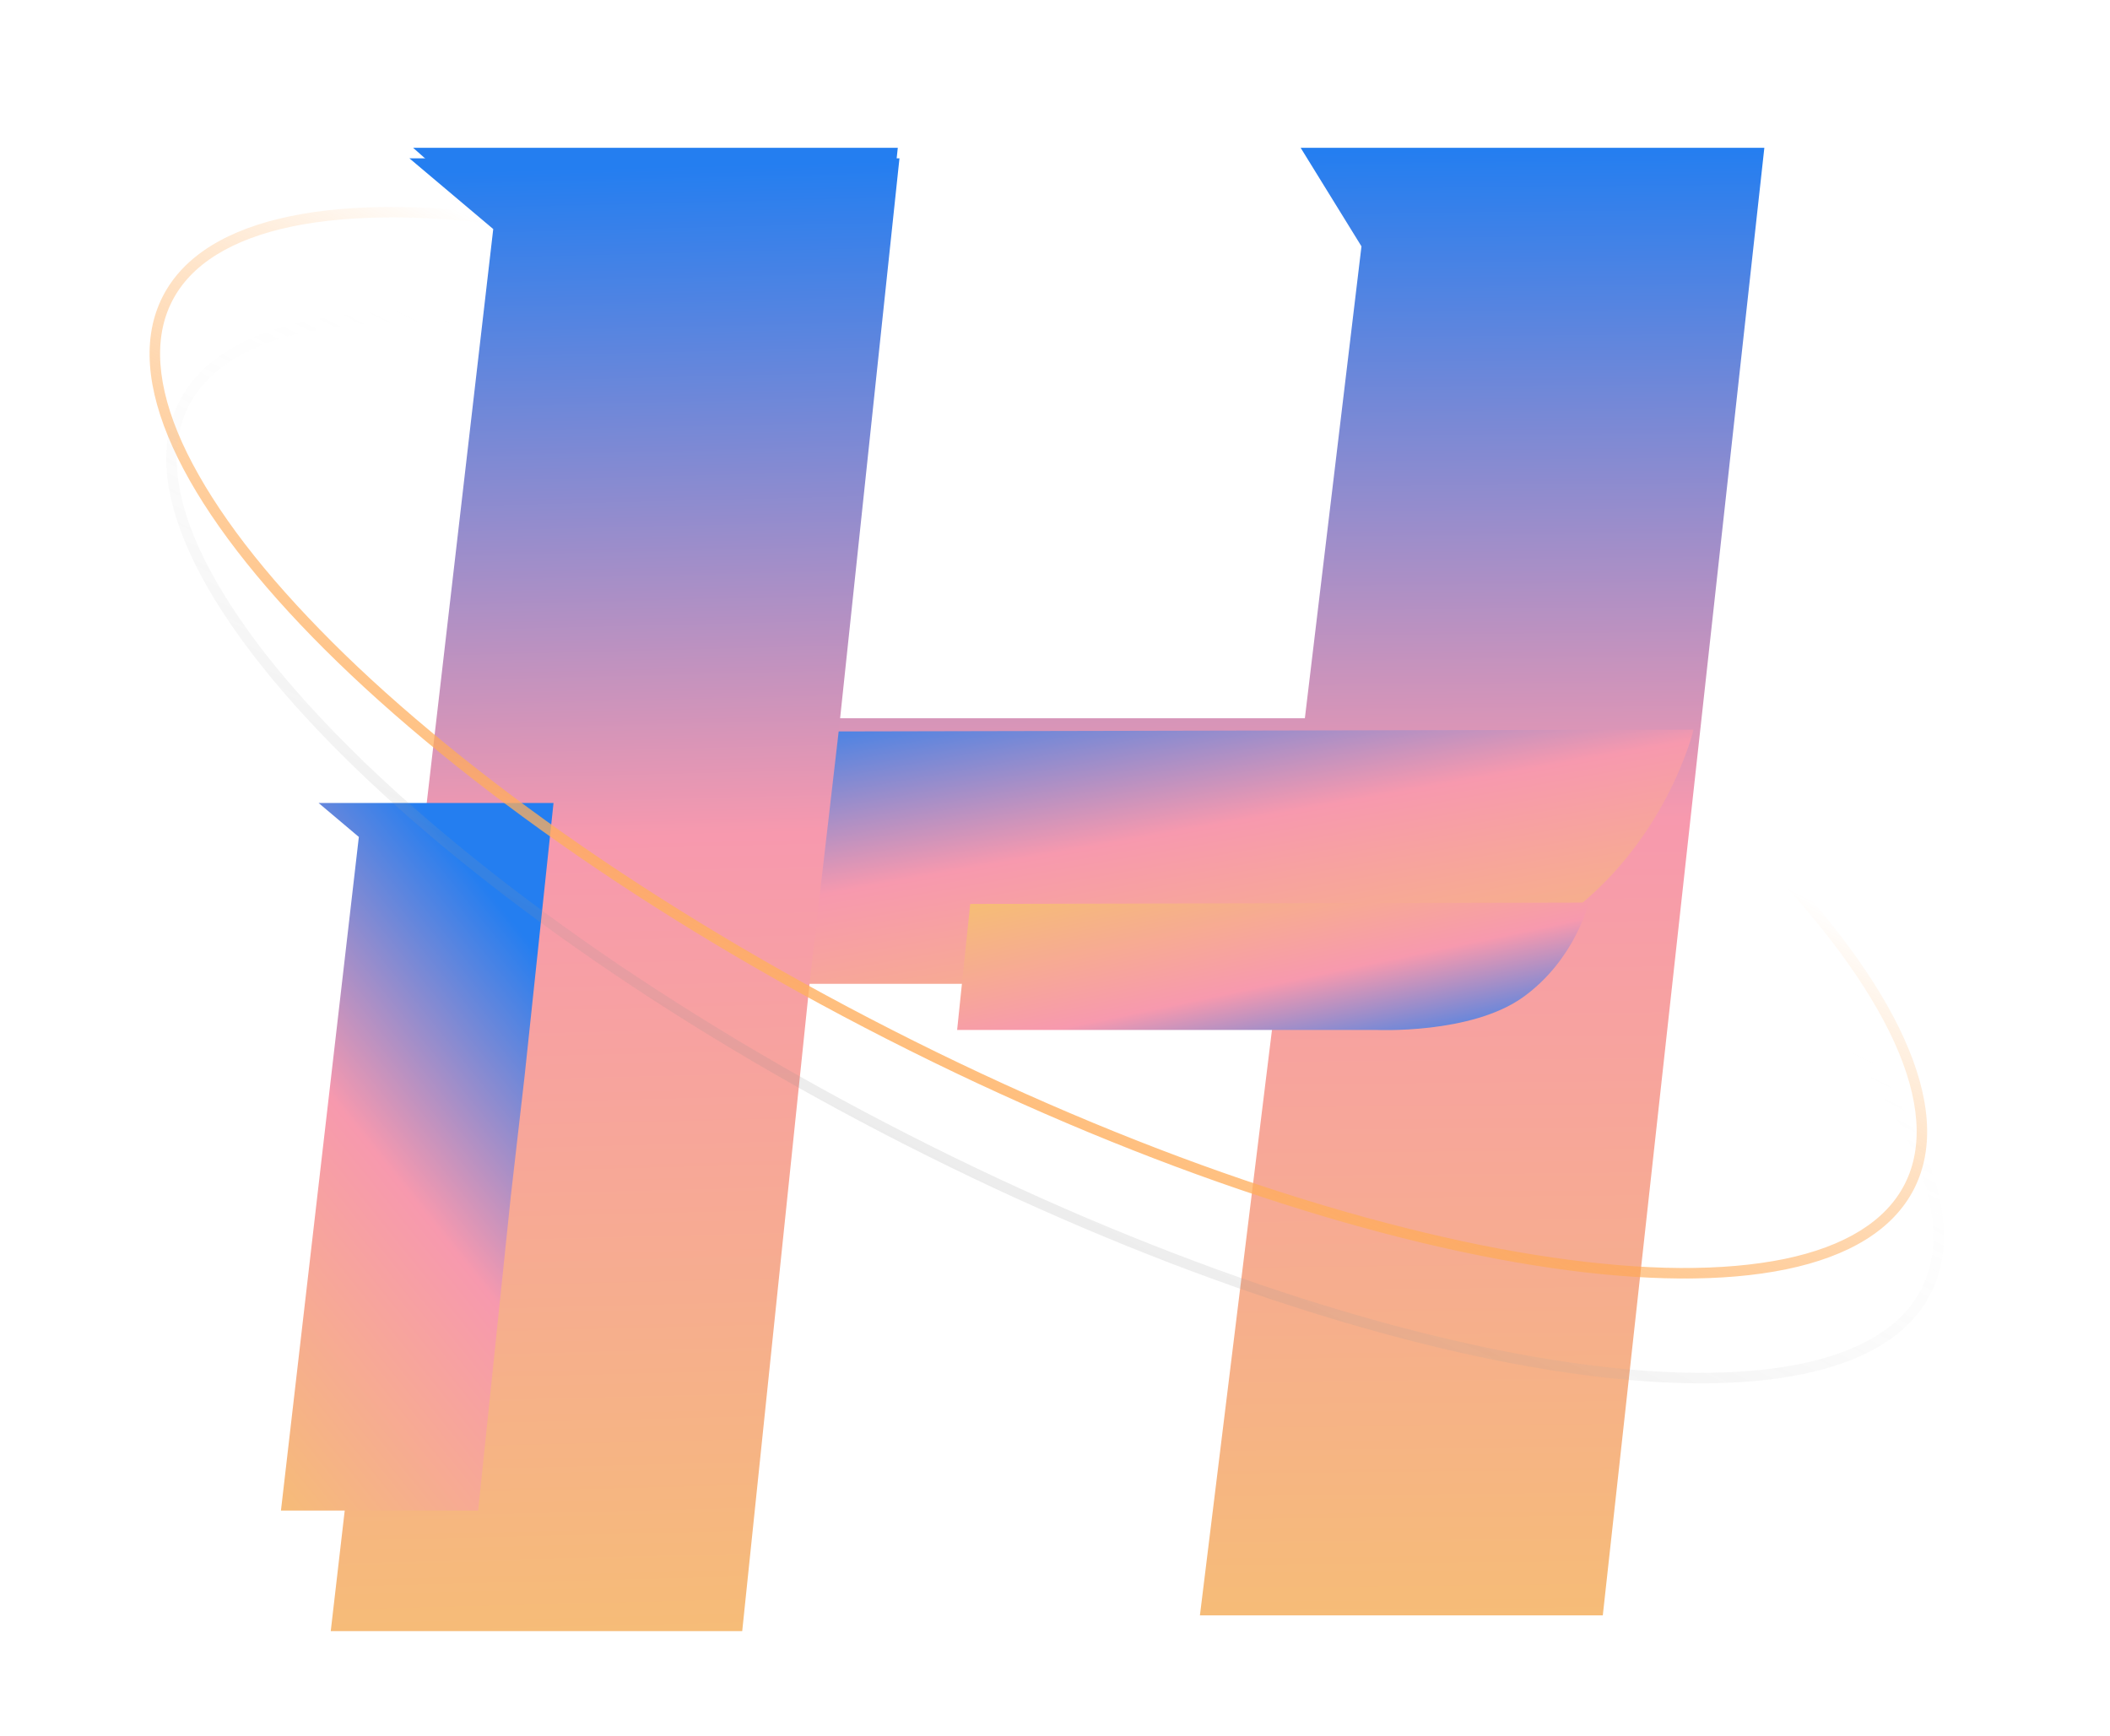 <svg xmlns="http://www.w3.org/2000/svg" xmlns:xlink="http://www.w3.org/1999/xlink" width="201.272" height="165.639" viewBox="0 0 201.272 165.639" fill="none"><g opacity="1"  transform="translate(1.104 0)  rotate(0)"><path id="H (轮廓)" fill-rule="evenodd" style="fill:#FFFFFF" opacity="0.5" d="M124.755,93.609l-8.79,71.53h44.11l17.84,-162.07h-50.63l6.55,10.61l-6.31,52.58h-52.33l6.74,-63.19h-52.75l8.67,7.69l-17.88,154.38h44.12l8.13,-71.81h52.57zM64.535,165.639h-45.12l17.91,-154.68l-9.46,-8.39h54.62l-6.74,63.19h51.33l6.24,-51.97l-6.93,-11.22h52.09l-17.95,163.07h-45.13l8.83,-71.81h-51.55z"></path><path id="H" fill-rule="evenodd" fill="url(#linear_0)" opacity="1" d="M38.306 14.101L46.106 21.031L30.696 154.101L69.126 154.101L76.126 92.261L120.966 92.261L113.356 154.101L151.786 154.101L167.196 14.101L122.966 14.101L128.766 23.501L123.366 68.521L78.736 68.521L84.536 14.101L38.306 14.101Z"></path><g id="路径 20" filter="url(#filter_3)"><path id="路径 20" fill-rule="evenodd" fill="url(#linear_1)" opacity="1" d="M119.946 92.851C119.946 92.851 138.016 93.721 147.946 86.601C157.876 79.481 160.446 68.601 160.446 68.601L42.696 68.851L40.196 92.851L77.946 92.851L119.946 92.851Z"></path></g><g id="路径 19" filter="url(#filter_4)"><path id="路径 19" fill-rule="evenodd" fill="url(#linear_2)" opacity="1" d="M45.946 20.851L30.446 154.601L69.696 154.601L76.196 92.101L78.946 68.351L84.696 14.101L37.946 14.101L45.946 20.851Z"></path></g><g id="路径 19" filter="url(#filter_5)"><path id="路径 19" fill-rule="evenodd" fill="url(#linear_3)" opacity="1" d="M33.126 78.841L25.696 143.101L44.506 143.101L47.626 113.071L48.936 101.661L51.696 75.601L29.286 75.601L33.126 78.841Z"></path></g><g id="路径 20" filter="url(#filter_6)"><path id="路径 20" fill-rule="evenodd" fill="url(#linear_4)" opacity="1" d="M130.156 97.251C130.156 97.251 139.206 97.691 144.186 94.121C149.156 90.551 150.446 85.101 150.446 85.101L91.446 85.231L90.196 97.251L109.106 97.251L130.156 97.251Z"></path></g><path id="椭圆形 (轮廓)" fill-rule="evenodd" fill="url(#linear_5)" opacity="1" d="M26.791,21.599c-2.898,0.6 -5.311,1.503 -7.248,2.704c-1.923,1.197 -3.339,2.676 -4.238,4.44c-0.899,1.764 -1.263,3.779 -1.101,6.038c0.166,2.273 0.854,4.756 2.072,7.453c1.223,2.688 2.937,5.537 5.15,8.55c2.209,3 4.869,6.083 7.98,9.274c3.115,3.203 6.624,6.428 10.53,9.686c3.942,3.299 8.206,6.561 12.788,9.793c4.675,3.291 9.602,6.486 14.784,9.598c5.311,3.189 10.802,6.222 16.478,9.114c5.676,2.892 11.358,5.551 17.059,7.973c5.564,2.364 11.044,4.472 16.455,6.319c5.308,1.807 10.453,3.34 15.439,4.59c4.932,1.245 9.603,2.188 14.026,2.825c4.409,0.642 8.467,0.982 12.193,1.005c3.738,0.02 7.05,-0.268 9.944,-0.859c2.898,-0.599 5.311,-1.502 7.247,-2.704c1.924,-1.198 3.339,-2.676 4.238,-4.44c0.899,-1.765 1.263,-3.779 1.101,-6.038c-0.166,-2.274 -0.854,-4.756 -2.072,-7.454c-1.223,-2.688 -2.937,-5.537 -5.15,-8.55c-2.209,-3 -4.869,-6.083 -7.979,-9.273c-3.116,-3.203 -6.624,-6.428 -10.531,-9.686c-3.942,-3.299 -8.206,-6.561 -12.788,-9.793c-4.675,-3.291 -9.601,-6.486 -14.784,-9.598c-5.311,-3.189 -10.802,-6.223 -16.478,-9.114c-5.675,-2.892 -11.357,-5.551 -17.059,-7.974c-5.564,-2.363 -11.044,-4.471 -16.455,-6.319c-5.308,-1.807 -10.453,-3.34 -15.439,-4.59c-4.932,-1.245 -9.603,-2.188 -14.026,-2.826c-4.409,-0.642 -8.467,-0.981 -12.193,-1.005c-3.739,-0.019 -7.05,0.269 -9.944,0.859zM83.532,99.141c-46.127,-23.503 -77.081,-55.223 -69.118,-70.851c7.958,-15.619 51.819,-9.231 97.946,14.272c46.137,23.508 77.076,55.232 69.118,70.851c-7.963,15.628 -51.81,9.235 -97.946,-14.273z"></path><g id="椭圆形 (轮廓)" filter="url(#filter_9)"><path id="椭圆形 (轮廓)" fill-rule="evenodd" fill="url(#linear_6)" opacity="1" d="M64.539,34.57c-4.932,-1.245 -9.603,-2.188 -14.026,-2.826c-4.409,-0.642 -8.467,-0.981 -12.193,-1.005c-3.739,-0.019 -7.05,0.269 -9.944,0.859c-2.898,0.6 -5.311,1.503 -7.248,2.704c-1.923,1.197 -3.339,2.676 -4.238,4.44c-0.899,1.764 -1.263,3.779 -1.101,6.038c0.166,2.273 0.854,4.756 2.072,7.453c1.223,2.688 2.937,5.537 5.15,8.55c2.209,3 4.869,6.083 7.98,9.274c3.115,3.203 6.624,6.428 10.53,9.686c3.942,3.299 8.206,6.561 12.788,9.793c4.675,3.291 9.602,6.486 14.784,9.598c5.311,3.189 10.802,6.223 16.478,9.115c5.676,2.891 11.358,5.551 17.059,7.973c5.563,2.364 11.044,4.472 16.455,6.319c5.308,1.807 10.453,3.34 15.439,4.59c4.932,1.245 9.603,2.188 14.026,2.825c4.409,0.642 8.467,0.982 12.192,1.005c3.739,0.02 7.051,-0.268 9.944,-0.859c2.898,-0.599 5.311,-1.502 7.248,-2.704c1.923,-1.198 3.339,-2.676 4.238,-4.44c0.899,-1.765 1.263,-3.779 1.101,-6.038c-0.166,-2.274 -0.854,-4.756 -2.072,-7.454c-1.223,-2.688 -2.937,-5.536 -5.15,-8.549c-2.209,-3 -4.869,-6.084 -7.98,-9.274c-3.115,-3.203 -6.624,-6.428 -10.53,-9.686c-3.942,-3.299 -8.206,-6.561 -12.788,-9.793c-4.675,-3.291 -9.602,-6.486 -14.784,-9.598c-5.311,-3.189 -10.802,-6.223 -16.478,-9.114c-5.676,-2.892 -11.358,-5.551 -17.059,-7.974c-5.564,-2.363 -11.044,-4.471 -16.455,-6.319c-5.308,-1.807 -10.453,-3.34 -15.439,-4.59zM85.118,109.141c-46.127,-23.504 -77.081,-55.223 -69.118,-70.852c7.958,-15.619 51.819,-9.231 97.946,14.272c46.136,23.508 77.076,55.231 69.118,70.851c-7.963,15.628 -51.81,9.235 -97.946,-14.272z"></path></g></g><defs><linearGradient id="linear_0" x1="54.186%" y1="0%" x2="55.186%" y2="104.074%" gradientUnits="objectBoundingBox"><stop offset="0" stop-color="#247EF0" stop-opacity="1" /><stop offset="0.442" stop-color="#F799AE" stop-opacity="1" /><stop offset="1" stop-color="#F6BE74" stop-opacity="1" /></linearGradient><linearGradient id="linear_1" x1="15.346%" y1="0%" x2="100%" y2="100%" gradientUnits="objectBoundingBox"><stop offset="0" stop-color="#247EF0" stop-opacity="1" /><stop offset="0.442" stop-color="#F799AE" stop-opacity="1" /><stop offset="1" stop-color="#F6BE74" stop-opacity="1" /></linearGradient><filter id="filter_3" x="30.196" y="57.601" width="140.25" height="46.283" filterUnits="userSpaceOnUse" color-interpolation-filters="sRGB"><feFlood flood-opacity="0" result="feFloodId"/>
          <feColorMatrix in="SourceAlpha" type="matrix" values="0 0 0 0 0 0 0 0 0 0 0 0 0 0 0 0 0 0 127 0" result="hardAlpha"/>
          
          <feOffset dx="0" dy="1"/>
          <feComposite in2="hardAlpha" operator="out"/>
          <feGaussianBlur stdDeviation="5"/>
          <feColorMatrix type="matrix" values="0 0 0 0 0.165 0 0 0 0 0.098 0 0 0 0 0.318 0 0 0 0.3 0"/>
          <feBlend mode="normal" in2="filter_feFlood" result="filter_feFlood_1"/>
          <feBlend mode="normal" in="SourceGraphic" in2="filter_3" result="shape"/></filter><linearGradient id="linear_2" x1="54.186%" y1="0%" x2="55.186%" y2="104.074%" gradientUnits="objectBoundingBox"><stop offset="0" stop-color="#247EF0" stop-opacity="1" /><stop offset="0.442" stop-color="#F799AE" stop-opacity="1" /><stop offset="1" stop-color="#F6BE74" stop-opacity="1" /></linearGradient><filter id="filter_4" x="20.446" y="3.101" width="74.25" height="162.5" filterUnits="userSpaceOnUse" color-interpolation-filters="sRGB"><feFlood flood-opacity="0" result="feFloodId"/>
          <feColorMatrix in="SourceAlpha" type="matrix" values="0 0 0 0 0 0 0 0 0 0 0 0 0 0 0 0 0 0 127 0" result="hardAlpha"/>
          
          <feOffset dx="0" dy="1"/>
          <feComposite in2="hardAlpha" operator="out"/>
          <feGaussianBlur stdDeviation="5"/>
          <feColorMatrix type="matrix" values="0 0 0 0 0.165 0 0 0 0 0.098 0 0 0 0 0.318 0 0 0 0.3 0"/>
          <feBlend mode="normal" in2="filter_feFlood" result="filter_feFlood_1"/>
          <feBlend mode="normal" in="SourceGraphic" in2="filter_4" result="shape"/></filter><linearGradient id="linear_3" x1="50%" y1="0%" x2="0%" y2="104.521%" gradientUnits="objectBoundingBox"><stop offset="0" stop-color="#247EF0" stop-opacity="1" /><stop offset="0.442" stop-color="#F799AE" stop-opacity="1" /><stop offset="1" stop-color="#F6BE74" stop-opacity="1" /></linearGradient><filter id="filter_5" x="15.696" y="64.601" width="46" height="89.5" filterUnits="userSpaceOnUse" color-interpolation-filters="sRGB"><feFlood flood-opacity="0" result="feFloodId"/>
          <feColorMatrix in="SourceAlpha" type="matrix" values="0 0 0 0 0 0 0 0 0 0 0 0 0 0 0 0 0 0 127 0" result="hardAlpha"/>
          
          <feOffset dx="0" dy="1"/>
          <feComposite in2="hardAlpha" operator="out"/>
          <feGaussianBlur stdDeviation="5"/>
          <feColorMatrix type="matrix" values="0 0 0 0 0.165 0 0 0 0 0.098 0 0 0 0 0.318 0 0 0 0.3 0"/>
          <feBlend mode="normal" in2="filter_feFlood" result="filter_feFlood_1"/>
          <feBlend mode="normal" in="SourceGraphic" in2="filter_5" result="shape"/></filter><linearGradient id="linear_4" x1="0%" y1="0%" x2="100%" y2="100%" gradientUnits="objectBoundingBox"><stop offset="0" stop-color="#F6BE74" stop-opacity="1" /><stop offset="0.558" stop-color="#F799AE" stop-opacity="1" /><stop offset="1" stop-color="#247EF0" stop-opacity="1" /></linearGradient><filter id="filter_6" x="80.196" y="74.101" width="80.25" height="34.167" filterUnits="userSpaceOnUse" color-interpolation-filters="sRGB"><feFlood flood-opacity="0" result="feFloodId"/>
          <feColorMatrix in="SourceAlpha" type="matrix" values="0 0 0 0 0 0 0 0 0 0 0 0 0 0 0 0 0 0 127 0" result="hardAlpha"/>
          
          <feOffset dx="0" dy="1"/>
          <feComposite in2="hardAlpha" operator="out"/>
          <feGaussianBlur stdDeviation="5"/>
          <feColorMatrix type="matrix" values="0 0 0 0 0.165 0 0 0 0 0.098 0 0 0 0 0.318 0 0 0 0.3 0"/>
          <feBlend mode="normal" in2="filter_feFlood" result="filter_feFlood_1"/>
          <feBlend mode="normal" in="SourceGraphic" in2="filter_6" result="shape"/></filter><linearGradient id="linear_5" x1="96.697" y1="118.883" x2="125.526" y2="62.304" gradientUnits="userSpaceOnUse"><stop offset="0" stop-color="#FFB870" stop-opacity="1" /><stop offset="1" stop-color="#FF8D1A" stop-opacity="0" /></linearGradient><linearGradient id="linear_6" x1="93.171" y1="127.598" x2="122" y2="71.019" gradientUnits="userSpaceOnUse"><stop offset="0" stop-color="#707070" stop-opacity="0.2" /><stop offset="1" stop-color="#FFFFFF" stop-opacity="0" /></linearGradient><filter id="filter_9" x="29.414" y="9" width="189.5" height="65.5" filterUnits="userSpaceOnUse" color-interpolation-filters="sRGB"><feFlood flood-opacity="0" result="BackgroundImageFix"/>
          <feBlend mode="normal" in="SourceGraphic" in2="BackgroundImageFix" result="shape"/>
          <feGaussianBlur stdDeviation="0.5" result="effect1_foregroundBlur" /></filter></defs></svg>